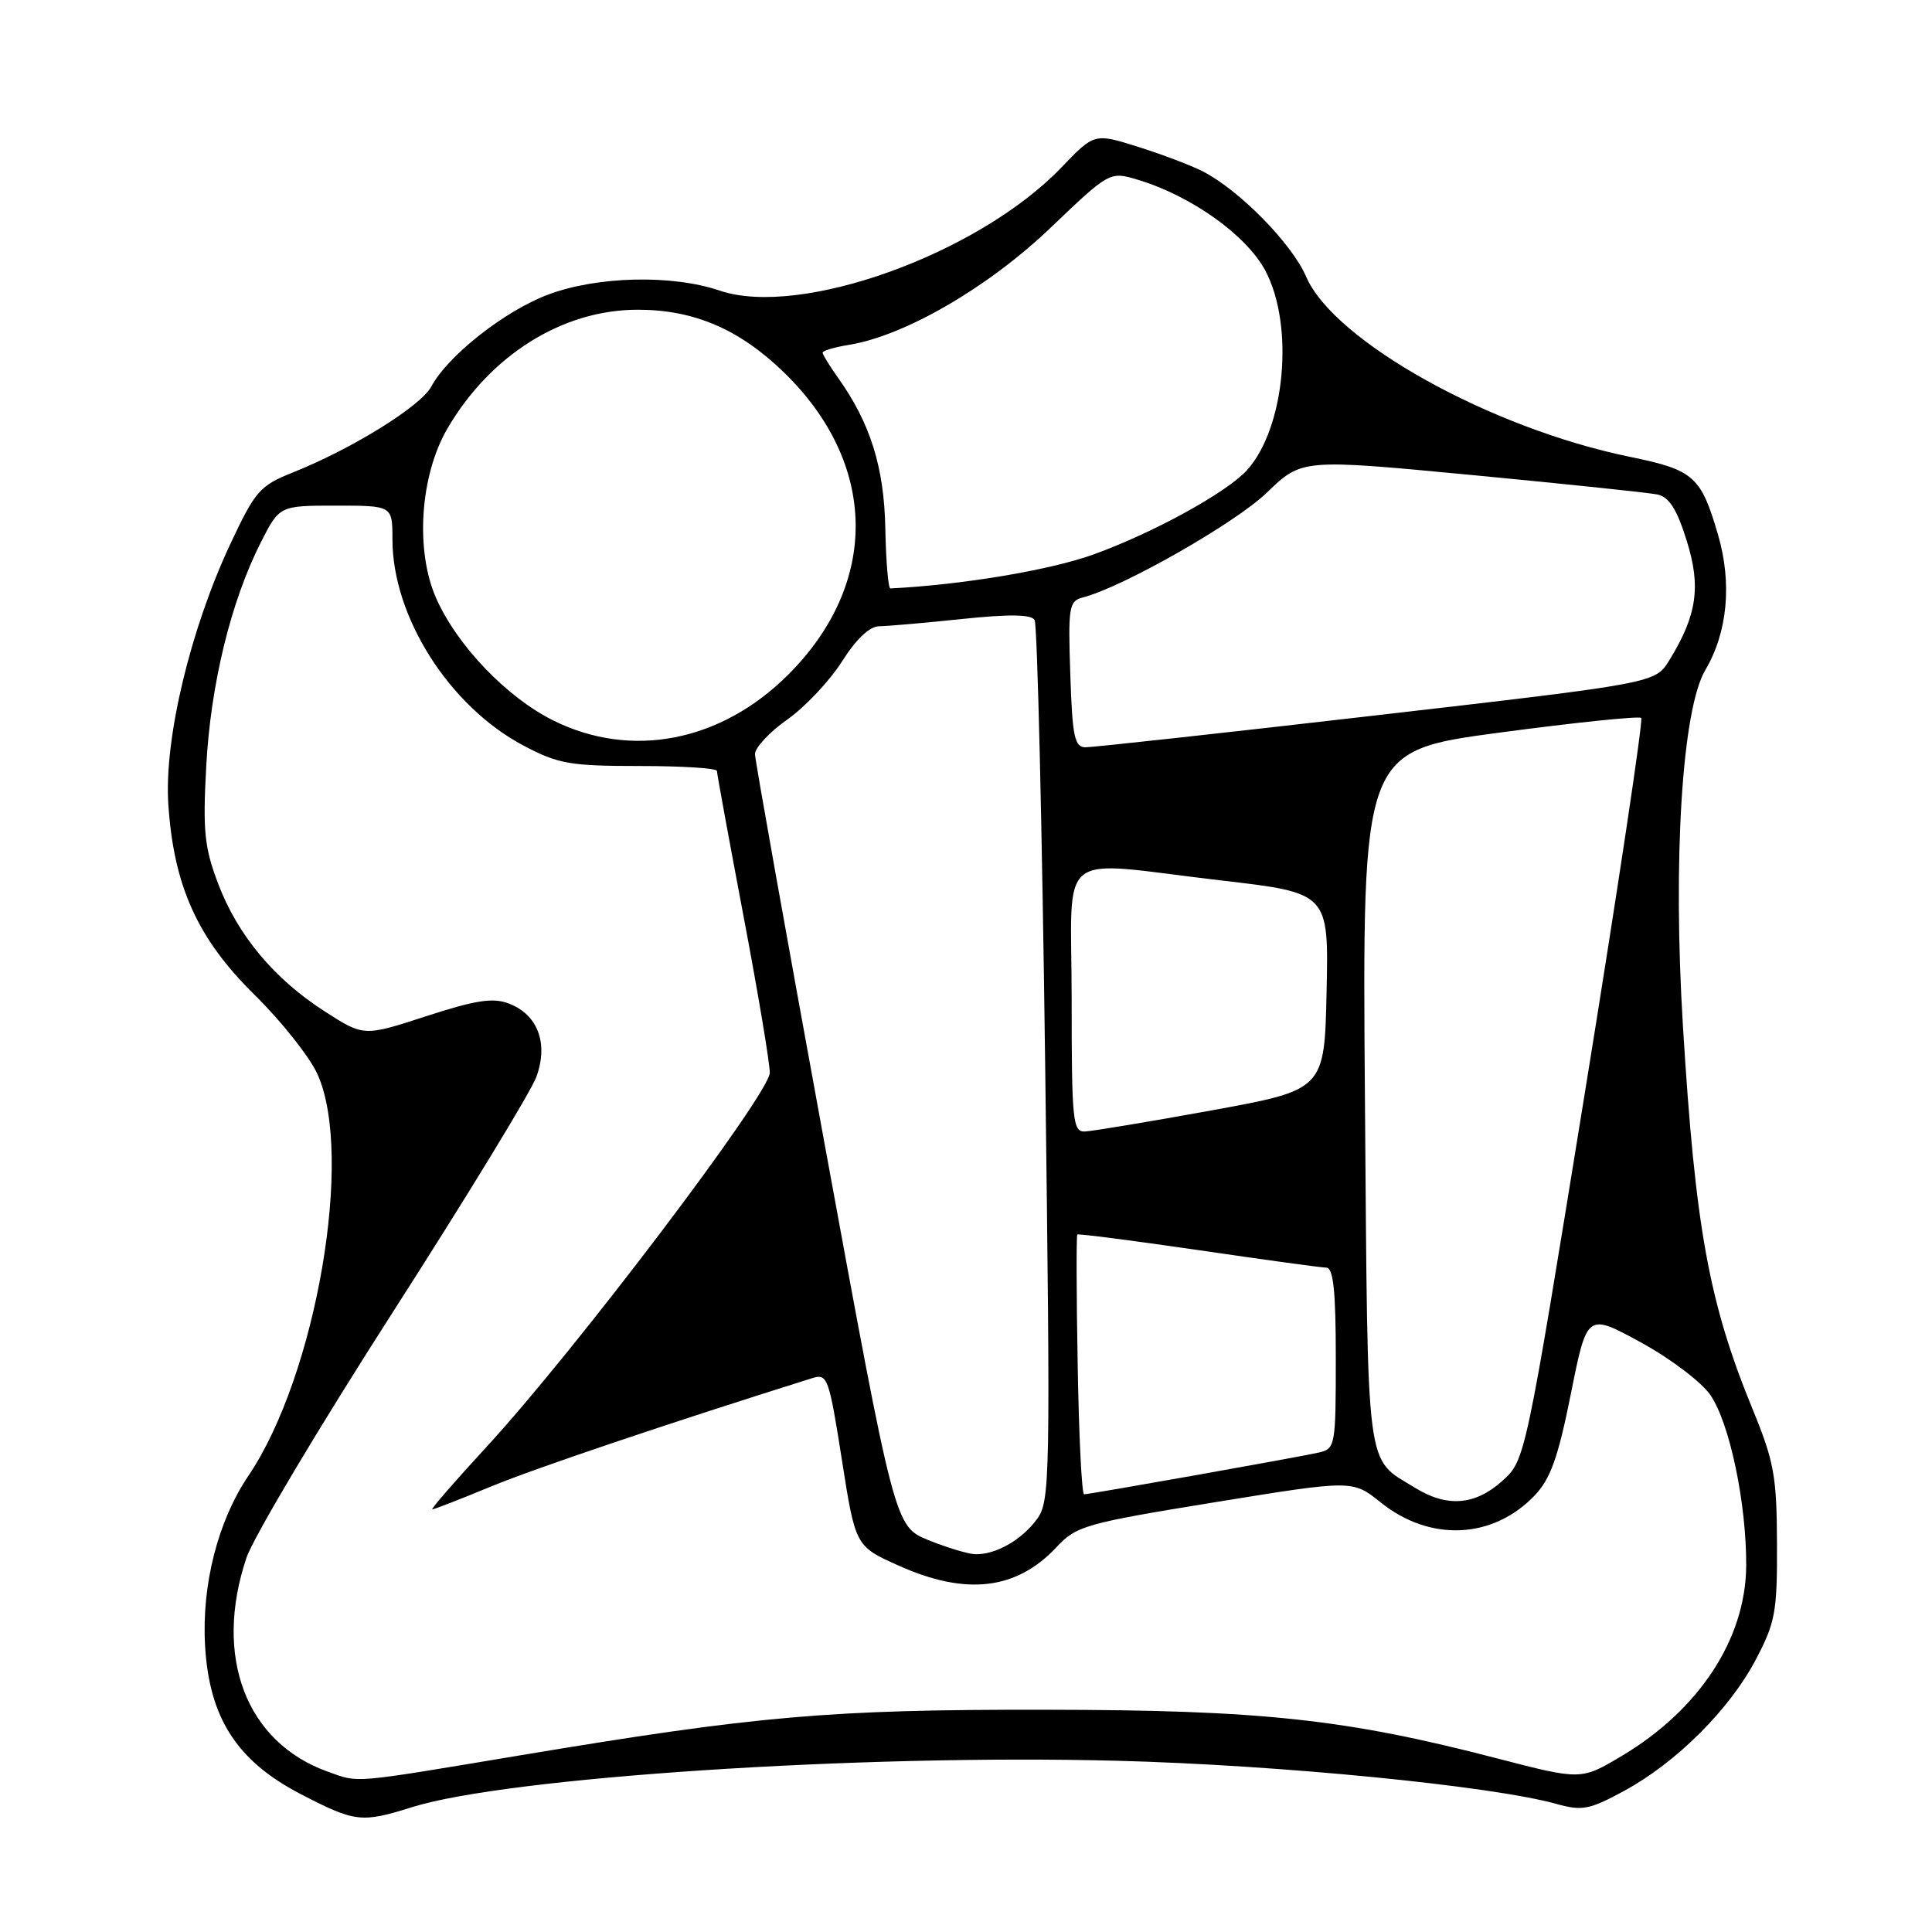 <?xml version="1.0" encoding="UTF-8" standalone="no"?>
<!DOCTYPE svg PUBLIC "-//W3C//DTD SVG 1.1//EN" "http://www.w3.org/Graphics/SVG/1.1/DTD/svg11.dtd" >
<svg xmlns="http://www.w3.org/2000/svg" xmlns:xlink="http://www.w3.org/1999/xlink" version="1.1" viewBox="0 0 256 256">
 <g >
 <path fill="currentColor"
d=" M 54.59 239.46 C 67.20 235.50 113.97 232.42 148.00 233.31 C 169.47 233.86 197.72 236.64 206.28 239.04 C 209.63 239.98 210.62 239.79 215.21 237.30 C 222.12 233.55 229.18 226.51 232.65 219.91 C 235.24 214.99 235.50 213.60 235.46 204.50 C 235.43 195.60 235.07 193.65 232.23 186.73 C 226.44 172.60 224.64 162.76 223.00 136.00 C 221.64 113.89 222.89 93.99 225.96 88.79 C 228.91 83.80 229.52 77.31 227.66 70.90 C 225.39 63.11 224.45 62.27 216.00 60.54 C 197.49 56.76 176.73 45.20 173.06 36.64 C 171.19 32.29 164.21 25.18 159.36 22.70 C 157.79 21.90 153.91 20.43 150.75 19.44 C 145.01 17.64 145.01 17.64 140.64 22.19 C 129.67 33.64 106.08 42.14 95.37 38.51 C 89.04 36.36 79.18 36.59 72.64 39.03 C 66.88 41.19 59.35 47.12 57.15 51.22 C 55.75 53.83 46.64 59.48 38.79 62.61 C 34.43 64.35 33.82 65.05 30.53 72.06 C 25.21 83.40 21.75 97.89 22.30 106.50 C 23.00 117.37 26.16 124.37 33.73 131.82 C 37.27 135.30 41.01 140.02 42.06 142.32 C 46.93 153.05 41.91 182.26 32.91 195.56 C 28.88 201.52 26.72 209.98 27.17 217.99 C 27.71 227.64 31.38 233.34 39.87 237.74 C 47.08 241.47 47.89 241.56 54.59 239.46 Z  M 43.50 234.78 C 32.61 230.92 28.26 219.54 32.65 206.43 C 33.56 203.72 42.29 189.07 52.05 173.87 C 61.80 158.67 70.37 144.63 71.08 142.67 C 72.69 138.21 71.25 134.42 67.39 132.96 C 65.31 132.17 63.00 132.53 56.48 134.65 C 48.21 137.34 48.21 137.34 43.08 134.05 C 36.33 129.72 31.50 123.94 28.90 117.08 C 27.08 112.28 26.86 110.10 27.33 101.50 C 27.91 90.69 30.59 79.71 34.54 71.91 C 37.03 67.00 37.03 67.00 44.52 67.00 C 52.00 67.00 52.00 67.00 52.00 71.46 C 52.00 81.74 59.55 93.61 69.38 98.80 C 73.98 101.23 75.54 101.50 84.75 101.50 C 90.39 101.50 95.00 101.79 95.00 102.16 C 95.00 102.52 96.58 111.13 98.50 121.29 C 100.43 131.45 102.00 140.83 102.00 142.14 C 102.00 144.91 76.15 179.06 64.44 191.75 C 60.26 196.29 57.04 200.00 57.28 200.00 C 57.53 200.00 61.05 198.63 65.11 196.95 C 71.01 194.52 88.61 188.58 107.63 182.61 C 109.64 181.98 109.84 182.52 111.55 193.41 C 113.35 204.88 113.35 204.88 119.05 207.44 C 128.02 211.47 134.69 210.68 140.01 204.99 C 142.63 202.18 143.84 201.84 161.01 199.05 C 179.23 196.09 179.23 196.09 182.95 199.08 C 189.48 204.33 197.80 203.95 203.34 198.17 C 205.45 195.96 206.45 193.17 208.15 184.68 C 210.29 173.98 210.29 173.98 217.40 177.86 C 221.30 179.99 225.46 183.13 226.63 184.84 C 229.20 188.58 231.43 199.26 231.38 207.50 C 231.31 217.17 225.14 226.58 214.86 232.69 C 209.50 235.88 209.50 235.88 198.39 233.00 C 178.32 227.78 167.15 226.58 138.50 226.55 C 109.94 226.51 100.40 227.34 69.00 232.58 C 46.27 236.37 47.65 236.25 43.50 234.78 Z  M 123.03 204.08 C 118.56 202.26 118.56 202.26 109.32 151.88 C 104.24 124.17 100.06 100.80 100.04 99.94 C 100.02 99.09 101.94 97.02 104.31 95.35 C 106.68 93.68 109.94 90.21 111.56 87.66 C 113.44 84.68 115.22 83.00 116.50 82.98 C 117.60 82.97 122.53 82.54 127.47 82.02 C 133.70 81.37 136.63 81.40 137.09 82.15 C 137.45 82.73 138.08 109.22 138.49 141.02 C 139.20 196.51 139.16 198.92 137.37 201.34 C 135.33 204.09 131.89 206.03 129.20 205.94 C 128.27 205.91 125.49 205.07 123.03 204.08 Z  M 187.50 197.14 C 180.87 193.05 181.26 196.06 180.86 145.50 C 180.50 99.50 180.50 99.50 198.73 97.07 C 208.76 95.73 217.19 94.86 217.47 95.13 C 217.74 95.41 214.40 117.66 210.04 144.57 C 202.11 193.50 202.11 193.50 199.04 196.25 C 195.44 199.47 191.74 199.76 187.50 197.14 Z  M 142.80 180.91 C 142.63 171.52 142.61 163.72 142.75 163.58 C 142.88 163.45 150.08 164.38 158.75 165.64 C 167.41 166.91 175.06 167.96 175.75 167.97 C 176.68 167.99 177.00 171.08 177.00 179.98 C 177.00 191.59 176.93 191.98 174.75 192.47 C 171.96 193.10 144.41 198.00 143.65 198.00 C 143.34 198.00 142.96 190.31 142.80 180.91 Z  M 142.00 132.50 C 142.00 112.05 139.50 114.06 161.78 116.66 C 176.06 118.32 176.06 118.32 175.78 131.37 C 175.50 144.41 175.50 144.41 160.50 147.14 C 152.25 148.64 144.71 149.89 143.75 149.93 C 142.15 149.99 142.00 148.53 142.00 132.50 Z  M 141.82 89.34 C 141.52 80.38 141.64 79.64 143.50 79.16 C 148.80 77.79 163.68 69.31 167.84 65.30 C 172.50 60.80 172.50 60.80 195.00 62.94 C 207.38 64.12 218.45 65.28 219.61 65.52 C 221.16 65.85 222.19 67.46 223.48 71.59 C 225.42 77.73 224.87 81.52 221.18 87.51 C 219.32 90.52 219.32 90.52 182.41 94.78 C 162.11 97.13 144.74 99.03 143.82 99.02 C 142.38 99.00 142.09 97.59 141.82 89.34 Z  M 73.28 95.45 C 67.12 92.38 60.56 85.52 57.79 79.26 C 54.99 72.92 55.66 62.97 59.31 56.74 C 65.02 47.00 74.57 41.04 84.50 41.04 C 91.95 41.04 97.95 43.61 103.83 49.30 C 116.33 61.40 116.58 77.26 104.46 89.38 C 95.54 98.30 83.65 100.62 73.28 95.45 Z  M 117.31 70.08 C 117.16 61.91 115.33 56.08 111.04 50.05 C 109.92 48.48 109.00 46.98 109.00 46.73 C 109.00 46.47 110.58 46.00 112.52 45.69 C 119.89 44.49 130.92 38.09 139.12 30.26 C 147.04 22.70 147.04 22.70 150.77 23.82 C 157.87 25.95 165.21 31.20 167.69 35.91 C 171.53 43.22 170.27 56.72 165.24 62.29 C 162.54 65.27 152.81 70.61 144.89 73.47 C 139.14 75.55 127.45 77.50 117.98 77.97 C 117.70 77.99 117.40 74.44 117.31 70.08 Z "/>
</g>
</svg>